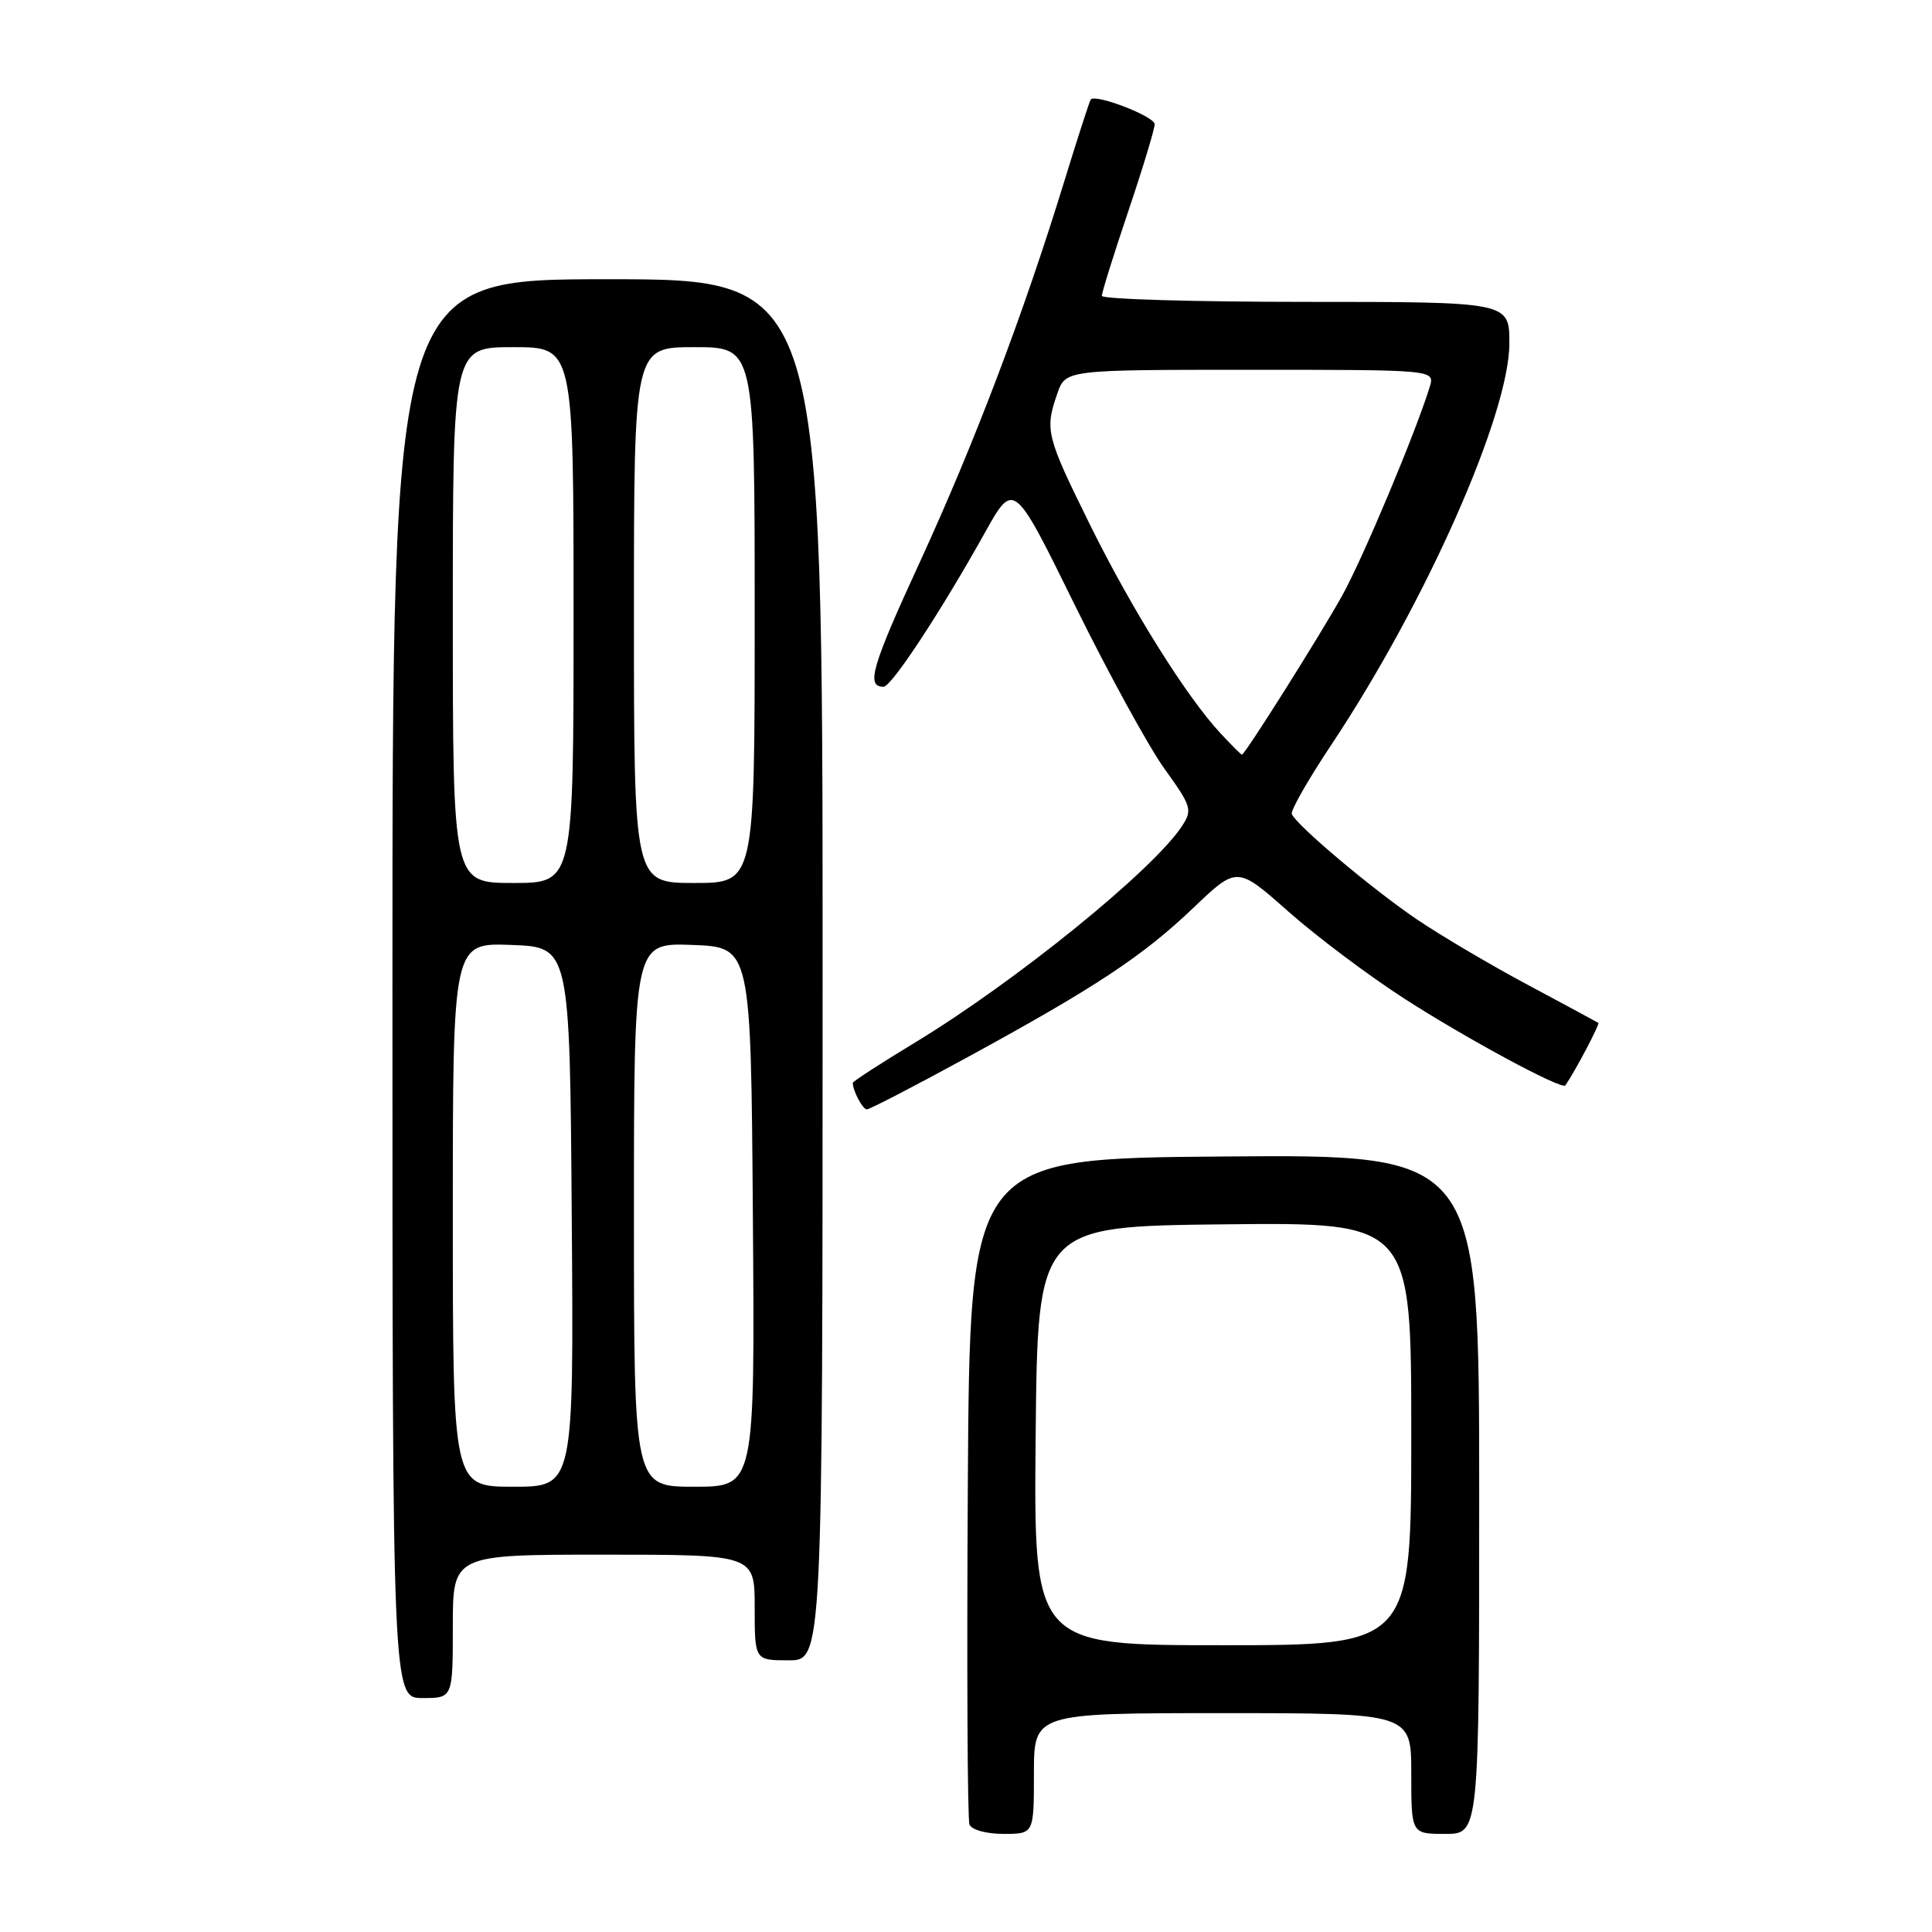 <?xml version="1.0" encoding="UTF-8" standalone="no"?>
<!DOCTYPE svg PUBLIC "-//W3C//DTD SVG 1.1//EN" "http://www.w3.org/Graphics/SVG/1.1/DTD/svg11.dtd" >
<svg xmlns="http://www.w3.org/2000/svg" xmlns:xlink="http://www.w3.org/1999/xlink" version="1.1" viewBox="0 0 256 256">
 <g >
 <path fill="currentColor"
d=" M 137.00 235.00 C 137.00 227.00 137.00 227.00 162.00 227.00 C 187.00 227.00 187.00 227.00 187.00 235.00 C 187.00 243.00 187.00 243.00 191.50 243.00 C 196.00 243.00 196.00 243.00 196.00 197.99 C 196.00 152.97 196.00 152.97 162.25 153.24 C 128.50 153.50 128.50 153.50 128.24 197.00 C 128.10 220.93 128.19 241.06 128.46 241.75 C 128.73 242.46 130.67 243.00 132.97 243.00 C 137.00 243.00 137.00 243.00 137.00 235.00 Z  M 60.00 215.50 C 60.00 206.00 60.00 206.00 80.00 206.00 C 100.00 206.00 100.00 206.00 100.00 213.00 C 100.00 220.00 100.00 220.00 104.50 220.00 C 109.00 220.00 109.00 220.00 109.00 128.50 C 109.00 37.00 109.00 37.00 80.50 37.00 C 52.00 37.00 52.00 37.00 52.00 131.00 C 52.00 225.00 52.00 225.00 56.00 225.00 C 60.00 225.00 60.00 225.00 60.00 215.50 Z  M 128.01 140.19 C 145.12 130.86 151.40 126.72 158.14 120.28 C 163.92 114.77 163.92 114.77 170.71 120.78 C 174.44 124.08 181.32 129.25 186.00 132.27 C 194.24 137.59 206.98 144.46 207.42 143.82 C 208.71 141.95 212.01 135.70 211.79 135.54 C 211.63 135.43 207.45 133.18 202.50 130.53 C 197.55 127.89 190.90 123.96 187.71 121.80 C 181.80 117.79 171.76 109.33 171.17 107.86 C 170.99 107.41 173.36 103.26 176.44 98.64 C 188.92 79.88 200.00 54.88 200.00 45.48 C 200.00 40.00 200.00 40.00 173.00 40.00 C 158.15 40.00 146.00 39.64 146.00 39.20 C 146.00 38.75 147.57 33.72 149.50 28.00 C 151.43 22.28 153.00 17.09 153.00 16.46 C 153.00 15.43 145.19 12.41 144.53 13.18 C 144.38 13.36 142.81 18.22 141.03 24.00 C 135.65 41.53 129.12 58.73 121.92 74.40 C 115.49 88.36 114.72 91.00 117.07 91.00 C 118.12 91.00 124.62 81.12 130.49 70.61 C 134.33 63.72 134.33 63.72 142.41 80.16 C 146.86 89.19 152.21 98.97 154.31 101.88 C 157.88 106.84 158.03 107.31 156.62 109.46 C 152.79 115.30 134.60 130.04 121.25 138.14 C 116.71 140.89 113.00 143.29 113.00 143.49 C 113.00 144.54 114.31 147.00 114.86 147.00 C 115.22 147.00 121.14 143.94 128.01 140.19 Z  M 137.23 190.25 C 137.50 162.50 137.50 162.50 162.25 162.23 C 187.00 161.97 187.00 161.97 187.00 189.98 C 187.00 218.00 187.00 218.00 161.98 218.00 C 136.97 218.00 136.97 218.00 137.23 190.25 Z  M 60.00 160.96 C 60.00 124.92 60.00 124.92 67.75 125.21 C 75.50 125.50 75.50 125.50 75.76 161.25 C 76.03 197.00 76.03 197.00 68.01 197.00 C 60.00 197.00 60.00 197.00 60.00 160.96 Z  M 84.00 160.96 C 84.00 124.92 84.00 124.92 91.75 125.21 C 99.50 125.50 99.50 125.50 99.76 161.25 C 100.03 197.00 100.03 197.00 92.01 197.00 C 84.00 197.00 84.00 197.00 84.00 160.96 Z  M 60.00 81.50 C 60.00 46.00 60.00 46.00 68.00 46.00 C 76.00 46.00 76.00 46.00 76.00 81.50 C 76.00 117.00 76.00 117.00 68.00 117.00 C 60.00 117.00 60.00 117.00 60.00 81.50 Z  M 84.00 81.50 C 84.00 46.00 84.00 46.00 92.00 46.00 C 100.00 46.00 100.00 46.00 100.00 81.50 C 100.00 117.00 100.00 117.00 92.00 117.00 C 84.00 117.00 84.00 117.00 84.00 81.50 Z  M 161.80 97.25 C 157.29 92.44 150.02 80.85 144.43 69.53 C 138.62 57.77 138.42 56.97 140.10 52.15 C 141.20 49.00 141.20 49.00 165.67 49.00 C 190.13 49.00 190.13 49.00 189.45 51.25 C 187.61 57.25 180.60 73.97 177.84 78.93 C 174.88 84.25 164.95 100.00 164.56 100.00 C 164.46 100.00 163.21 98.76 161.80 97.25 Z "/>
</g>
</svg>